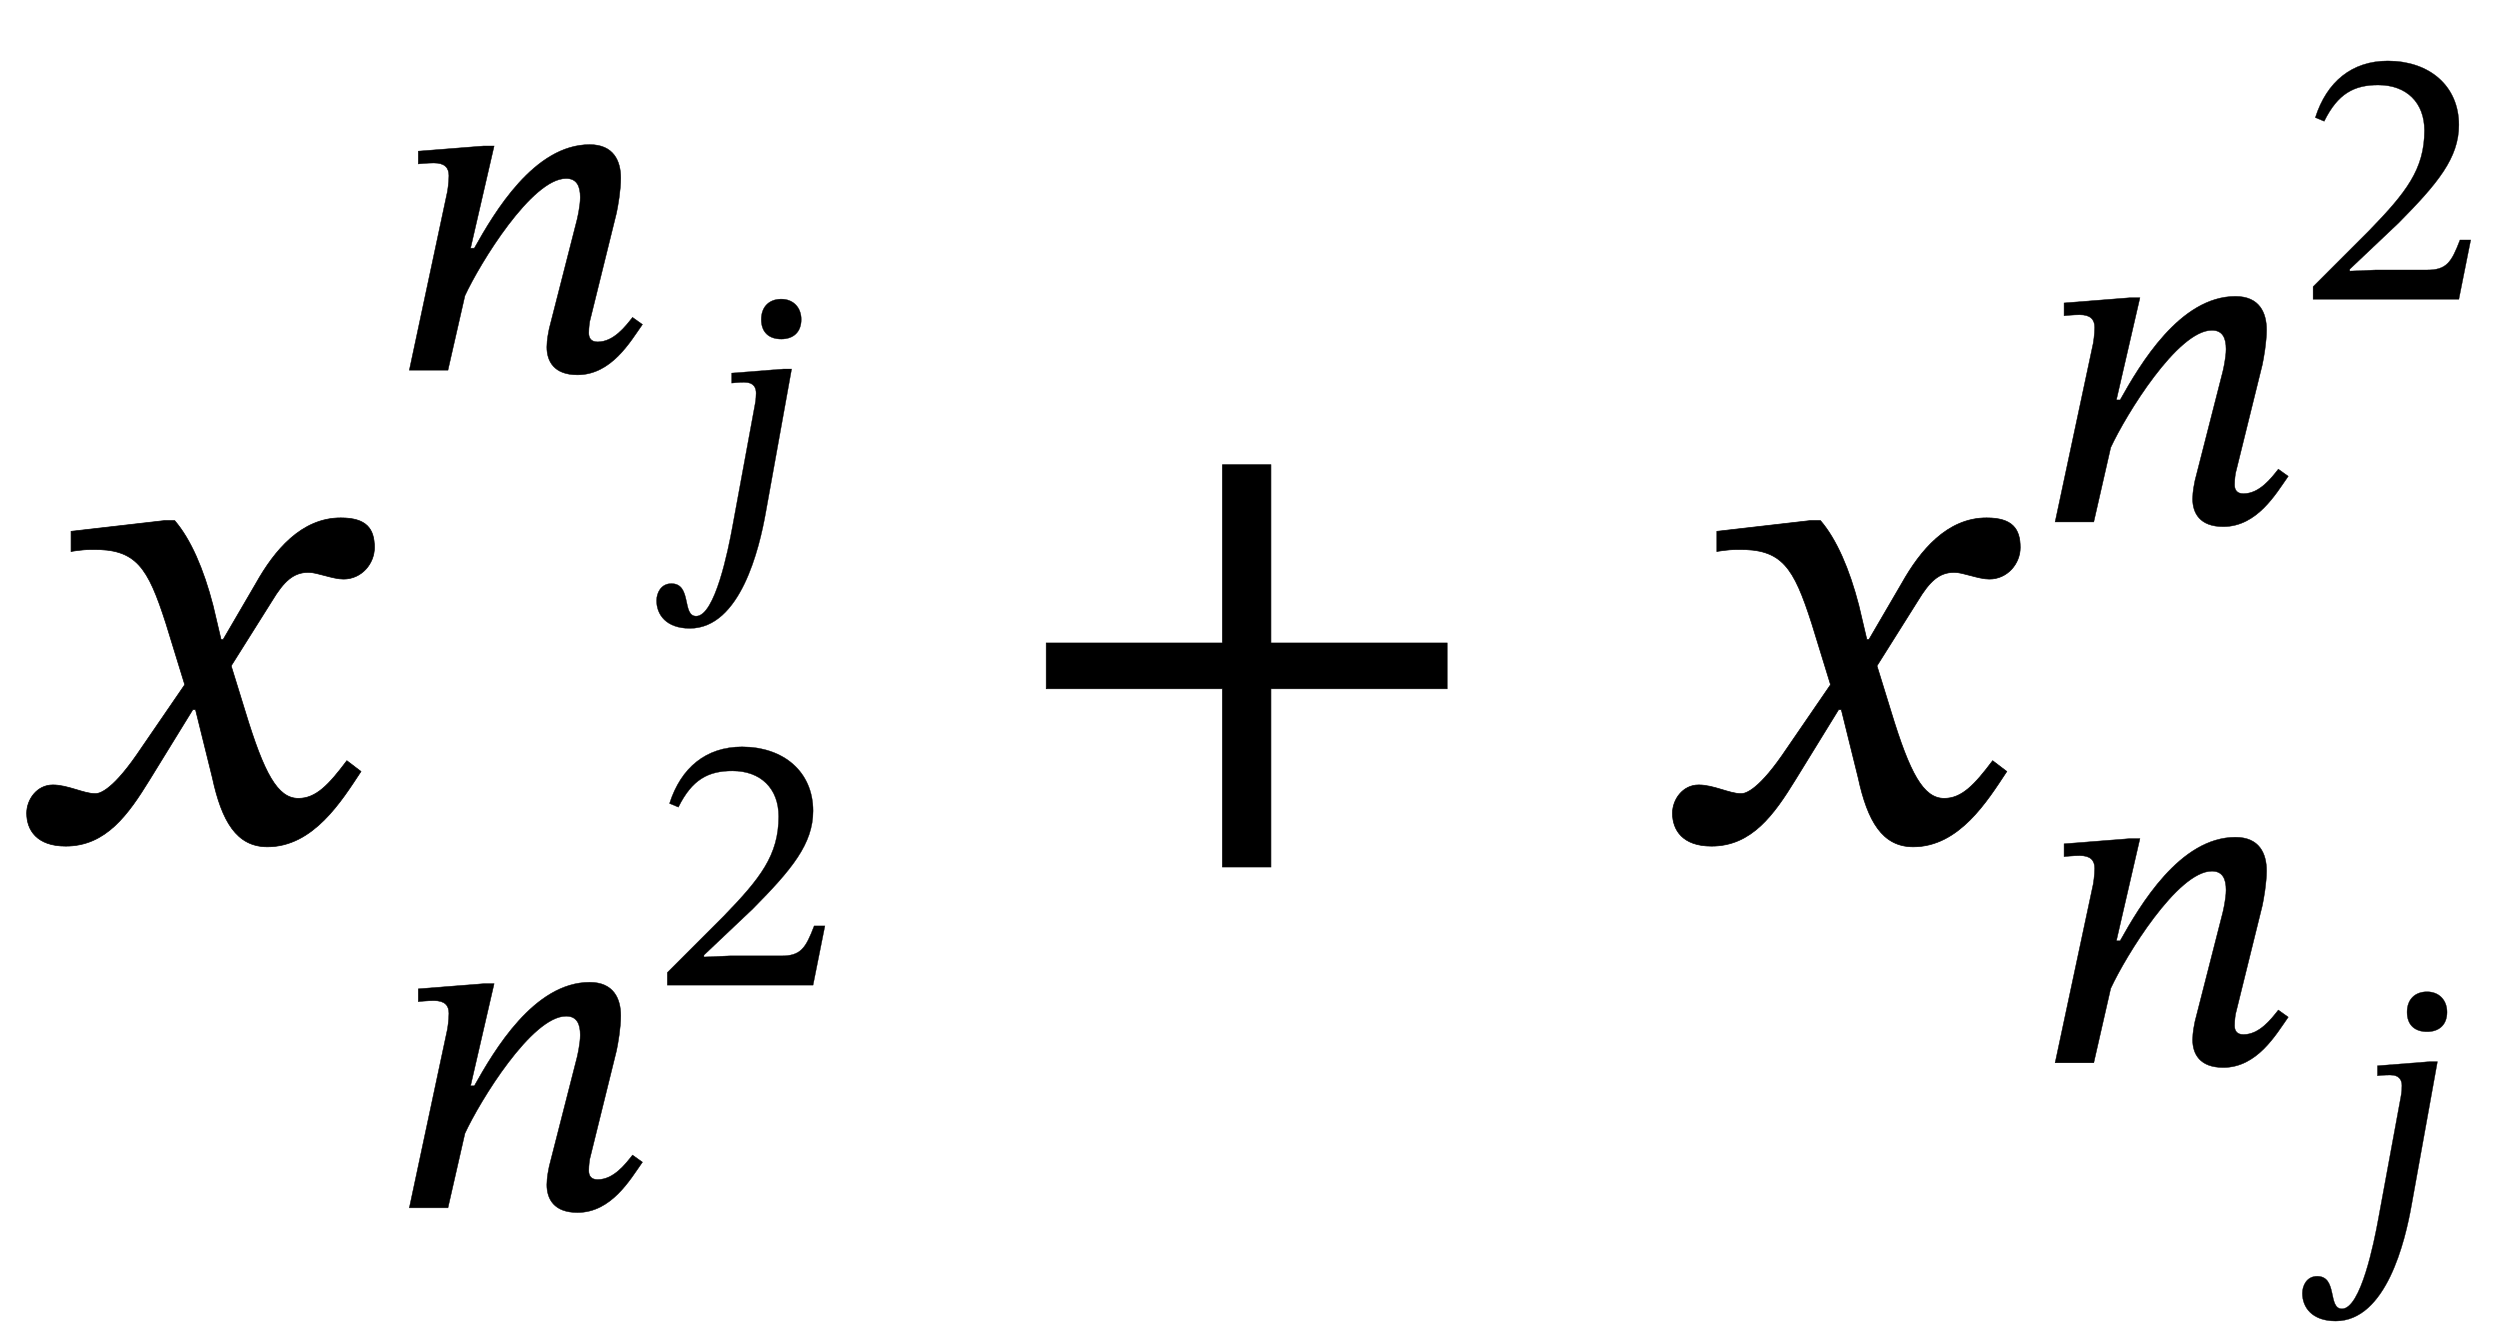 <?xml version="1.0" encoding="UTF-8" standalone="no"?>
<svg xmlns="http://www.w3.org/2000/svg" viewBox="-1 0 223 118" width="223" height="118" style="background:white;vertical-align:-44px">
    <g fill="currentColor" stroke="currentColor" transform="translate(0,0.676)">
        <g transform="translate(0,74.259)" id="25">
            <g transform="translate(33.54,0)" id="9">
                <g transform="translate(0,-41.919)" id="11">
                    <g transform="translate(23.73,0)" id="7">
                        <g transform="translate(0,15.609)" id="8"></g>
                    </g>
                </g>
                <g transform="translate(0,32.802)" id="10">
                    <g transform="translate(23.73,0)" id="3">
                        <g transform="translate(0,-19.866)" id="4"></g>
                    </g>
                </g>
            </g>
            <g transform="translate(73.605,0)" id="12"></g>
            <g transform="translate(180.345,0)" id="22">
                <g transform="translate(0,-28.38)" id="24">
                    <g transform="translate(23.73,0)" id="20">
                        <g transform="translate(0,-19.866)" id="21"></g>
                    </g>
                </g>
                <g transform="translate(0,19.866)" id="23">
                    <g transform="translate(23.73,0)" id="16">
                        <g transform="translate(0,15.609)" id="17"></g>
                    </g>
                </g>
            </g>
        </g>
        <g transform="translate(0,74.259)" id="25">
            <path id="0" style="opacity:1" aria-hidden="true" d="M 315,298 L 312,298 L 300,349 C 286,403 267,447 243,475L 228,475 L 89,459 L 89,429 C 89,429 104,432 120,432C 186,433 203,406 230,322L 258,231 L 186,126 C 147,70 129,69 125,69C 108,69 84,82 62,82C 38,82 23,60 23,40C 23,15 38,-9 81,-9C 141,-9 174,38 206,90L 270,194 L 274,194 L 299,93 C 313,28 335,-10 381,-10C 449,-10 491,58 520,102L 499,118 C 472,82 453,62 427,62C 396,62 376,99 348,191L 327,259 L 388,356 C 405,384 419,398 442,398C 455,398 478,388 494,388C 521,388 540,411 540,435C 540,463 528,479 490,479C 431,479 391,430 364,382Z" transform="translate(0, 0) scale(0.06, -0.06)"></path>
            <g transform="translate(33.54,0)" id="9">
                <g transform="translate(0,-41.919)" id="11">
                    <path id="5" style="opacity:1" aria-hidden="true" d="M 521,112 C 506,93 481,60 447,60C 433,60 428,68 428,79C 428,91 430,103 430,103L 487,334 C 490,348 496,382 496,408C 496,444 481,479 430,479C 312,479 227,334 185,259L 177,259 L 227,476 L 205,476 L 66,465 L 66,438 C 66,438 86,440 99,440C 122,440 131,430 131,413C 131,398 128,380 128,380L 47,0 L 129,0 L 165,158 C 197,227 307,407 380,407C 403,407 410,390 410,367C 410,347 403,319 403,319L 344,88 C 343,83 339,65 339,49C 339,19 354,-10 404,-10C 476,-10 516,60 542,97Z" transform="translate(0, 0) scale(0.042, -0.042)"></path>
                    <g transform="translate(23.73,0)" id="7">
                        <g transform="translate(0,15.609)" id="8">
                            <path id="6" style="opacity:1" aria-hidden="true" d="M 214,49 C 203,-11 167,-192 116,-192C 77,-192 105,-104 49,-104C 21,-104 9,-129 9,-150C 9,-188 35,-225 99,-225C 236,-225 287,-8 304,88L 374,476 L 352,476 L 212,465 L 212,438 C 212,438 229,440 246,440C 273,440 278,424 278,411C 278,394 275,380 275,380ZM 400,610 C 400,642 379,665 346,665C 313,665 292,644 292,610C 292,575 313,557 346,557C 379,557 400,576 400,610Z" transform="translate(0, 0) scale(0.033, -0.033)"></path>
                        </g>
                    </g>
                </g>
                <g transform="translate(0,32.802)" id="10">
                    <path id="1" style="opacity:1" aria-hidden="true" d="M 521,112 C 506,93 481,60 447,60C 433,60 428,68 428,79C 428,91 430,103 430,103L 487,334 C 490,348 496,382 496,408C 496,444 481,479 430,479C 312,479 227,334 185,259L 177,259 L 227,476 L 205,476 L 66,465 L 66,438 C 66,438 86,440 99,440C 122,440 131,430 131,413C 131,398 128,380 128,380L 47,0 L 129,0 L 165,158 C 197,227 307,407 380,407C 403,407 410,390 410,367C 410,347 403,319 403,319L 344,88 C 343,83 339,65 339,49C 339,19 354,-10 404,-10C 476,-10 516,60 542,97Z" transform="translate(0, 0) scale(0.042, -0.042)"></path>
                    <g transform="translate(23.73,0)" id="3">
                        <g transform="translate(0,-19.866)" id="4">
                            <path id="2" style="opacity:1" aria-hidden="true" d="M 464,160 L 435,160 C 412,100 399,79 346,79L 207,79 L 137,76 L 137,81 L 269,206 C 375,313 432,382 432,471C 432,576 353,644 240,644C 143,644 75,588 44,491L 68,481 C 105,556 149,579 214,579C 291,579 339,531 339,456C 339,351 289,288 190,186L 38,34 L 38,0 L 432,0 Z" transform="translate(0, 0) scale(0.033, -0.033)"></path>
                        </g>
                    </g>
                </g>
            </g>
            <g transform="translate(73.605,0)" id="12">
                <path style="opacity:1" aria-hidden="true" d="M 658,225 L 658,293 L 396,293 L 396,558 L 324,558 L 324,293 L 62,293 L 62,225 L 324,225 L 324,-40 L 396,-40 L 396,225 Z" transform="translate(15, 0) scale(0.06, -0.06)"></path>
            </g>
            <path id="13" style="opacity:1" aria-hidden="true" d="M 315,298 L 312,298 L 300,349 C 286,403 267,447 243,475L 228,475 L 89,459 L 89,429 C 89,429 104,432 120,432C 186,433 203,406 230,322L 258,231 L 186,126 C 147,70 129,69 125,69C 108,69 84,82 62,82C 38,82 23,60 23,40C 23,15 38,-9 81,-9C 141,-9 174,38 206,90L 270,194 L 274,194 L 299,93 C 313,28 335,-10 381,-10C 449,-10 491,58 520,102L 499,118 C 472,82 453,62 427,62C 396,62 376,99 348,191L 327,259 L 388,356 C 405,384 419,398 442,398C 455,398 478,388 494,388C 521,388 540,411 540,435C 540,463 528,479 490,479C 431,479 391,430 364,382Z" transform="translate(146.805, 0) scale(0.06, -0.06)"></path>
            <g transform="translate(180.345,0)" id="22">
                <g transform="translate(0,-28.38)" id="24">
                    <path id="18" style="opacity:1" aria-hidden="true" d="M 521,112 C 506,93 481,60 447,60C 433,60 428,68 428,79C 428,91 430,103 430,103L 487,334 C 490,348 496,382 496,408C 496,444 481,479 430,479C 312,479 227,334 185,259L 177,259 L 227,476 L 205,476 L 66,465 L 66,438 C 66,438 86,440 99,440C 122,440 131,430 131,413C 131,398 128,380 128,380L 47,0 L 129,0 L 165,158 C 197,227 307,407 380,407C 403,407 410,390 410,367C 410,347 403,319 403,319L 344,88 C 343,83 339,65 339,49C 339,19 354,-10 404,-10C 476,-10 516,60 542,97Z" transform="translate(0, 0) scale(0.042, -0.042)"></path>
                    <g transform="translate(23.73,0)" id="20">
                        <g transform="translate(0,-19.866)" id="21">
                            <path id="19" style="opacity:1" aria-hidden="true" d="M 464,160 L 435,160 C 412,100 399,79 346,79L 207,79 L 137,76 L 137,81 L 269,206 C 375,313 432,382 432,471C 432,576 353,644 240,644C 143,644 75,588 44,491L 68,481 C 105,556 149,579 214,579C 291,579 339,531 339,456C 339,351 289,288 190,186L 38,34 L 38,0 L 432,0 Z" transform="translate(0, 0) scale(0.033, -0.033)"></path>
                        </g>
                    </g>
                </g>
                <g transform="translate(0,19.866)" id="23">
                    <path id="14" style="opacity:1" aria-hidden="true" d="M 521,112 C 506,93 481,60 447,60C 433,60 428,68 428,79C 428,91 430,103 430,103L 487,334 C 490,348 496,382 496,408C 496,444 481,479 430,479C 312,479 227,334 185,259L 177,259 L 227,476 L 205,476 L 66,465 L 66,438 C 66,438 86,440 99,440C 122,440 131,430 131,413C 131,398 128,380 128,380L 47,0 L 129,0 L 165,158 C 197,227 307,407 380,407C 403,407 410,390 410,367C 410,347 403,319 403,319L 344,88 C 343,83 339,65 339,49C 339,19 354,-10 404,-10C 476,-10 516,60 542,97Z" transform="translate(0, 0) scale(0.042, -0.042)"></path>
                    <g transform="translate(23.73,0)" id="16">
                        <g transform="translate(0,15.609)" id="17">
                            <path id="15" style="opacity:1" aria-hidden="true" d="M 214,49 C 203,-11 167,-192 116,-192C 77,-192 105,-104 49,-104C 21,-104 9,-129 9,-150C 9,-188 35,-225 99,-225C 236,-225 287,-8 304,88L 374,476 L 352,476 L 212,465 L 212,438 C 212,438 229,440 246,440C 273,440 278,424 278,411C 278,394 275,380 275,380ZM 400,610 C 400,642 379,665 346,665C 313,665 292,644 292,610C 292,575 313,557 346,557C 379,557 400,576 400,610Z" transform="translate(0, 0) scale(0.033, -0.033)"></path>
                        </g>
                    </g>
                </g>
            </g>
        </g>
    </g>
</svg>